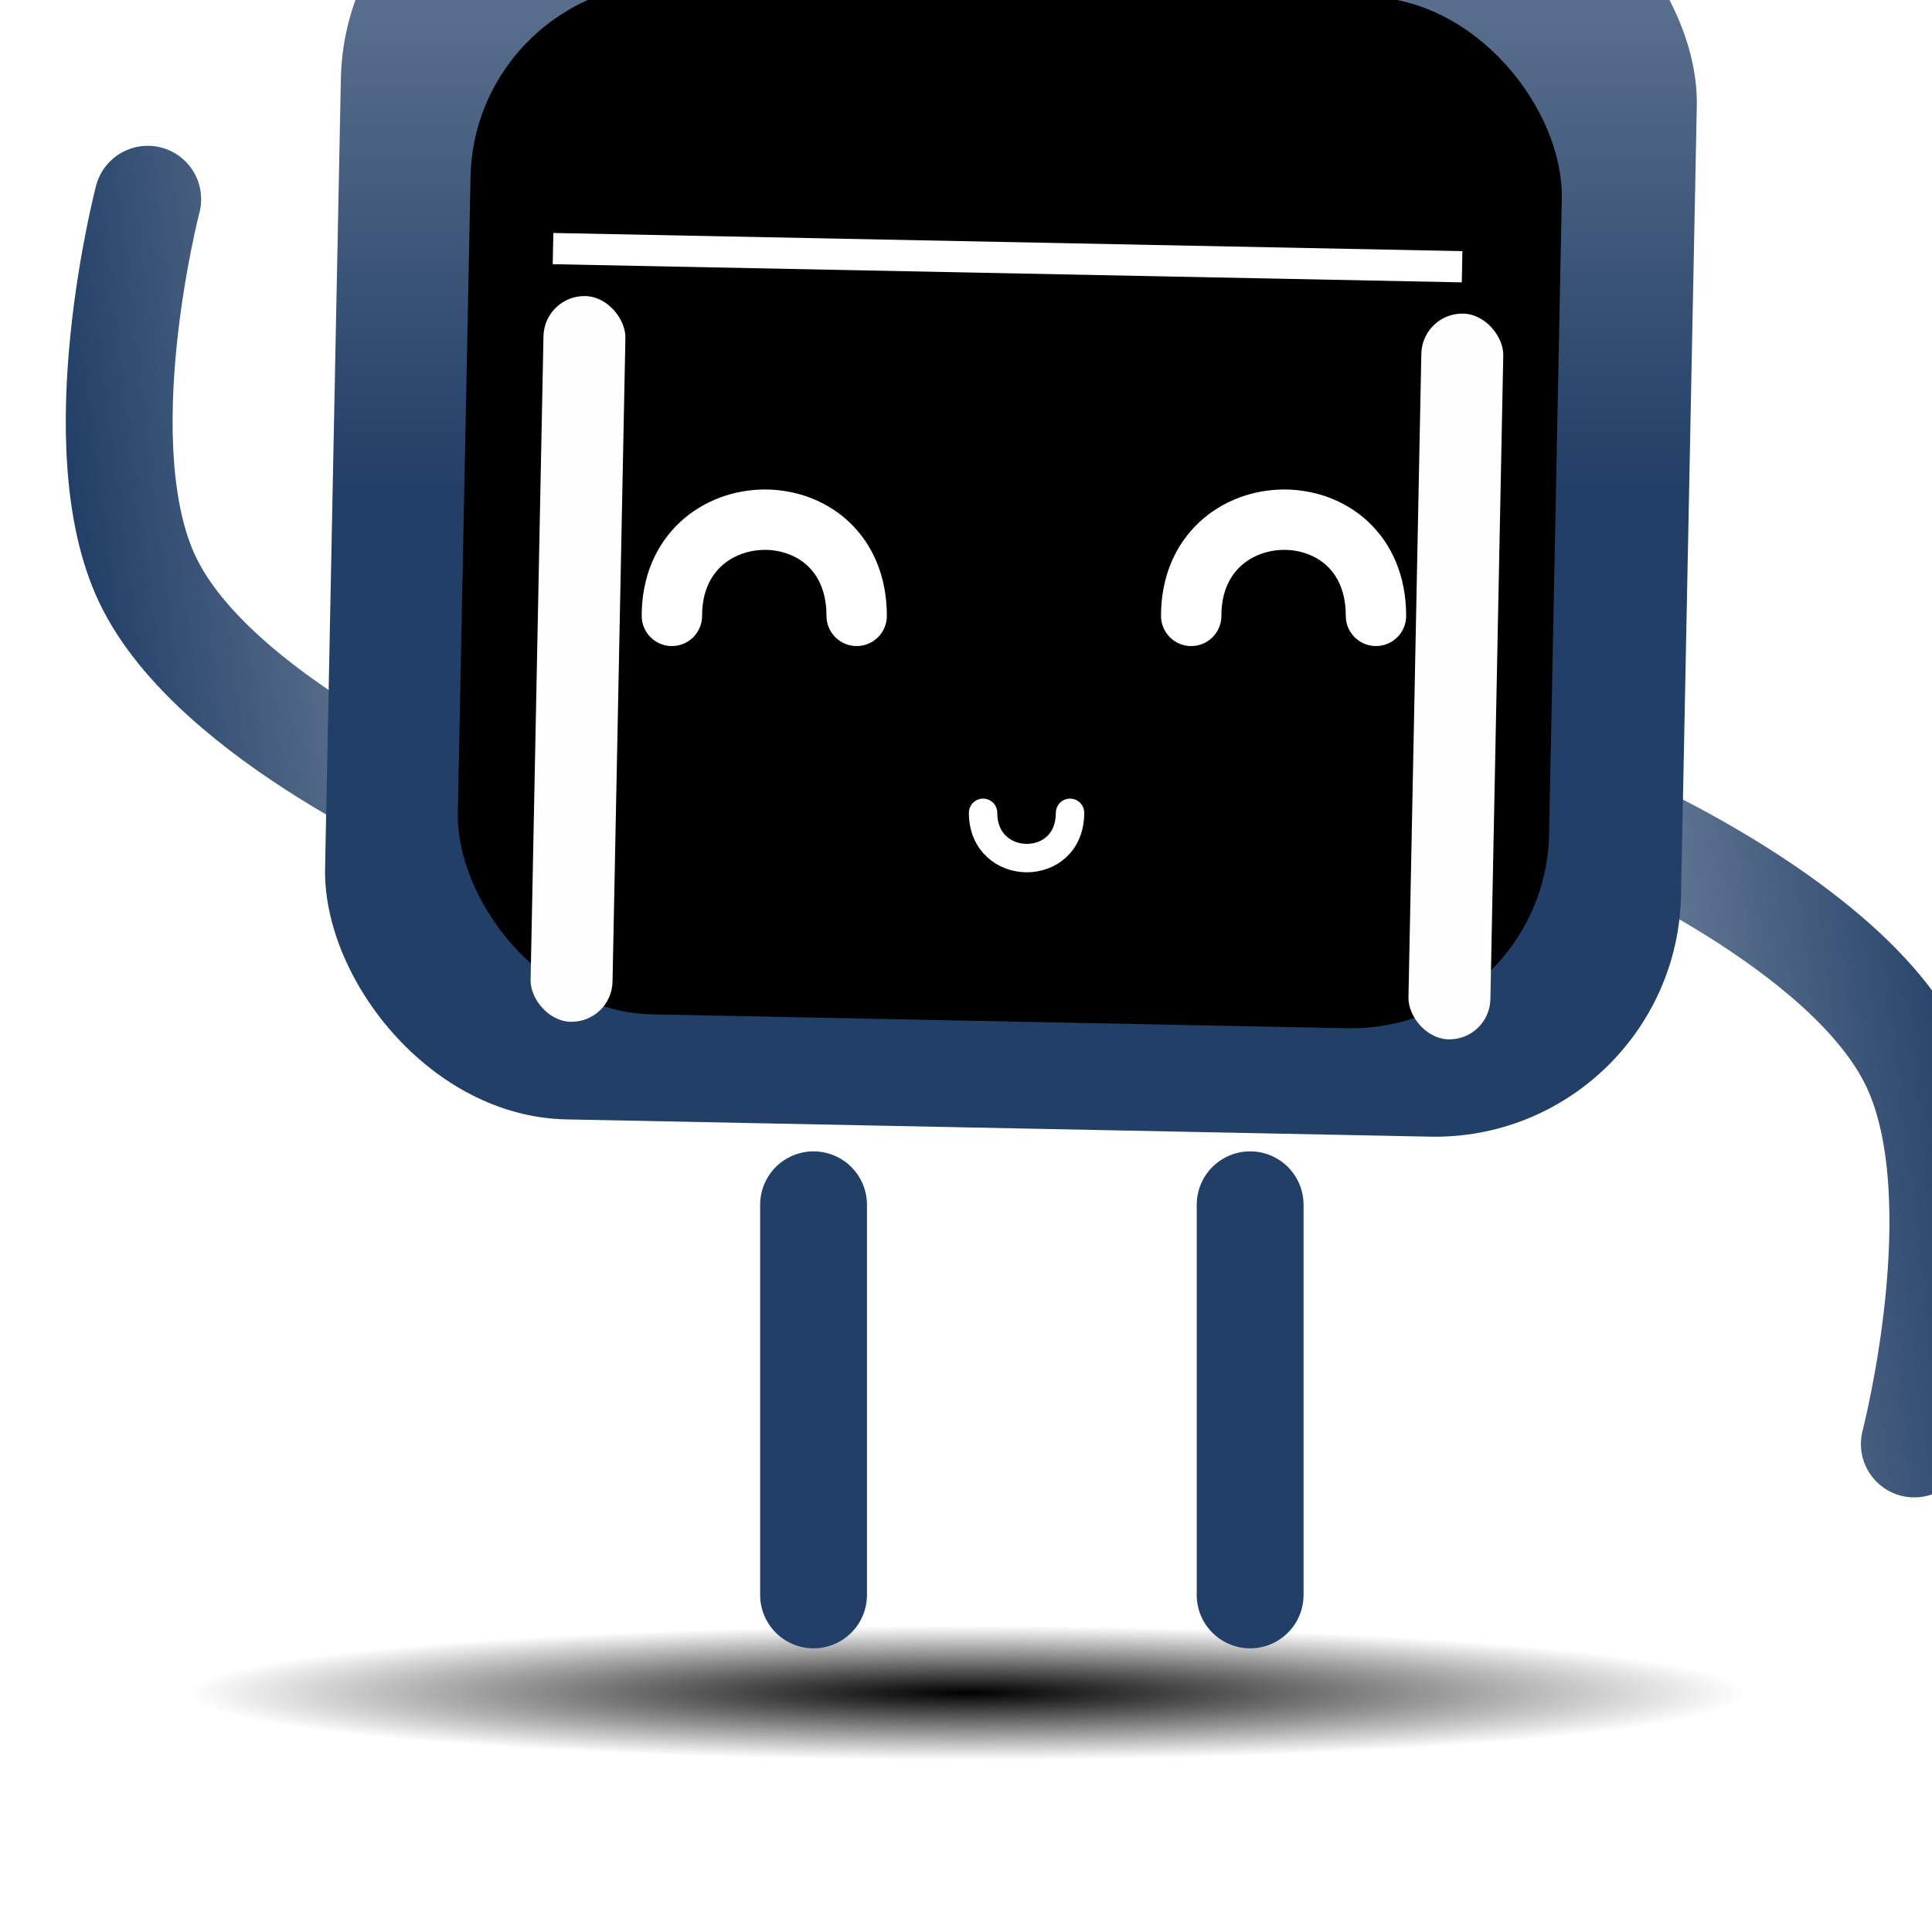 <svg width="214" height="211" viewBox="0 0 214 211" fill="none" xmlns="http://www.w3.org/2000/svg">
<g filter="url(#filter0_f_688_2122)">
<ellipse cx="107.091" cy="187.52" rx="86.172" ry="7.46" fill="url(#paint0_radial_688_2122)"/>
</g>
<g filter="url(#filter1_i_688_2122)">
<line x1="88.056" y1="138.59" x2="88.056" y2="181.804" stroke="#223F67" stroke-width="11.833" stroke-linecap="round"/>
</g>
<g filter="url(#filter2_i_688_2122)">
<line x1="136.415" y1="138.59" x2="136.415" y2="181.804" stroke="#223F67" stroke-width="11.833" stroke-linecap="round"/>
</g>
<g filter="url(#filter3_i_688_2122)">
<path d="M43.373 92.546C43.373 92.546 16.485 81.091 9.162 65.794C2.048 50.935 9.162 23.608 9.162 23.608" stroke="url(#paint1_linear_688_2122)" stroke-width="11.833" stroke-linecap="round"/>
</g>
<g filter="url(#filter4_i_688_2122)">
<path d="M170.627 92.546C170.627 92.546 197.515 104 204.838 119.298C211.952 134.157 204.838 161.483 204.838 161.483" stroke="url(#paint2_linear_688_2122)" stroke-width="11.833" stroke-linecap="round"/>
</g>
<g filter="url(#filter5_i_688_2122)">
<rect x="38.815" width="150.222" height="141.991" rx="27.266" transform="rotate(1.145 38.815 0)" fill="url(#paint3_linear_688_2122)"/>
</g>
<g filter="url(#filter6_i_688_2122)">
<rect x="52.972" y="12.569" width="120.898" height="114.273" rx="21.944" transform="rotate(1.145 52.972 12.569)" fill="black"/>
</g>
<g filter="url(#filter7_f_688_2122)">
<rect x="60.289" y="32.703" width="9.077" height="80.399" rx="4.539" transform="rotate(1.145 60.289 32.703)" fill="#FFFDFD"/>
</g>
<g filter="url(#filter8_f_688_2122)">
<rect x="157.526" y="34.646" width="9.077" height="80.399" rx="4.539" transform="rotate(1.145 157.526 34.646)" fill="#FFFDFD"/>
</g>
<g filter="url(#filter9_f_688_2122)">
<line x1="61.257" y1="27.534" x2="161.951" y2="29.546" stroke="white" stroke-width="3.458"/>
</g>
<g filter="url(#filter10_i_688_2122)">
<path d="M73.394 70.787C73.394 56.722 93.86 56.446 93.86 70.787" stroke="white" stroke-width="6.688" stroke-linecap="round"/>
</g>
<g filter="url(#filter11_i_688_2122)">
<path d="M130.916 70.787C130.916 56.722 151.382 56.446 151.382 70.787" stroke="white" stroke-width="6.688" stroke-linecap="round"/>
</g>
<g filter="url(#filter12_i_688_2122)">
<path d="M107.863 92.603C107.863 99.222 117.495 99.352 117.495 92.603" stroke="white" stroke-width="3.147" stroke-linecap="round"/>
</g>
<defs>
<filter id="filter0_f_688_2122" x="5.486" y="164.627" width="203.211" height="45.787" filterUnits="userSpaceOnUse" color-interpolation-filters="sRGB">
<feFlood flood-opacity="0" result="BackgroundImageFix"/>
<feBlend mode="normal" in="SourceGraphic" in2="BackgroundImageFix" result="shape"/>
<feGaussianBlur stdDeviation="7.717" result="effect1_foregroundBlur_688_2122"/>
</filter>
<filter id="filter1_i_688_2122" x="82.14" y="127.529" width="13.89" height="60.191" filterUnits="userSpaceOnUse" color-interpolation-filters="sRGB">
<feFlood flood-opacity="0" result="BackgroundImageFix"/>
<feBlend mode="normal" in="SourceGraphic" in2="BackgroundImageFix" result="shape"/>
<feColorMatrix in="SourceAlpha" type="matrix" values="0 0 0 0 0 0 0 0 0 0 0 0 0 0 0 0 0 0 127 0" result="hardAlpha"/>
<feOffset dx="2.058" dy="-5.145"/>
<feGaussianBlur stdDeviation="3.344"/>
<feComposite in2="hardAlpha" operator="arithmetic" k2="-1" k3="1"/>
<feColorMatrix type="matrix" values="0 0 0 0 0 0 0 0 0 0 0 0 0 0 0 0 0 0 0.3 0"/>
<feBlend mode="normal" in2="shape" result="effect1_innerShadow_688_2122"/>
</filter>
<filter id="filter2_i_688_2122" x="130.499" y="127.529" width="13.89" height="60.191" filterUnits="userSpaceOnUse" color-interpolation-filters="sRGB">
<feFlood flood-opacity="0" result="BackgroundImageFix"/>
<feBlend mode="normal" in="SourceGraphic" in2="BackgroundImageFix" result="shape"/>
<feColorMatrix in="SourceAlpha" type="matrix" values="0 0 0 0 0 0 0 0 0 0 0 0 0 0 0 0 0 0 127 0" result="hardAlpha"/>
<feOffset dx="2.058" dy="-5.145"/>
<feGaussianBlur stdDeviation="3.344"/>
<feComposite in2="hardAlpha" operator="arithmetic" k2="-1" k3="1"/>
<feColorMatrix type="matrix" values="0 0 0 0 0 0 0 0 0 0 0 0 0 0 0 0 0 0 0.3 0"/>
<feBlend mode="normal" in2="shape" result="effect1_innerShadow_688_2122"/>
</filter>
<filter id="filter3_i_688_2122" x="0.082" y="16.148" width="56.411" height="82.316" filterUnits="userSpaceOnUse" color-interpolation-filters="sRGB">
<feFlood flood-opacity="0" result="BackgroundImageFix"/>
<feBlend mode="normal" in="SourceGraphic" in2="BackgroundImageFix" result="shape"/>
<feColorMatrix in="SourceAlpha" type="matrix" values="0 0 0 0 0 0 0 0 0 0 0 0 0 0 0 0 0 0 127 0" result="hardAlpha"/>
<feOffset dx="7.202" dy="-1.543"/>
<feGaussianBlur stdDeviation="5.145"/>
<feComposite in2="hardAlpha" operator="arithmetic" k2="-1" k3="1"/>
<feColorMatrix type="matrix" values="0 0 0 0 0 0 0 0 0 0 0 0 0 0 0 0 0 0 0.25 0"/>
<feBlend mode="normal" in2="shape" result="effect1_innerShadow_688_2122"/>
</filter>
<filter id="filter4_i_688_2122" x="164.709" y="85.085" width="56.411" height="82.316" filterUnits="userSpaceOnUse" color-interpolation-filters="sRGB">
<feFlood flood-opacity="0" result="BackgroundImageFix"/>
<feBlend mode="normal" in="SourceGraphic" in2="BackgroundImageFix" result="shape"/>
<feColorMatrix in="SourceAlpha" type="matrix" values="0 0 0 0 0 0 0 0 0 0 0 0 0 0 0 0 0 0 127 0" result="hardAlpha"/>
<feOffset dx="7.202" dy="-1.543"/>
<feGaussianBlur stdDeviation="5.145"/>
<feComposite in2="hardAlpha" operator="arithmetic" k2="-1" k3="1"/>
<feColorMatrix type="matrix" values="0 0 0 0 0 0 0 0 0 0 0 0 0 0 0 0 0 0 0.25 0"/>
<feBlend mode="normal" in2="shape" result="effect1_innerShadow_688_2122"/>
</filter>
<filter id="filter5_i_688_2122" x="36.003" y="-17.982" width="152.465" height="162.406" filterUnits="userSpaceOnUse" color-interpolation-filters="sRGB">
<feFlood flood-opacity="0" result="BackgroundImageFix"/>
<feBlend mode="normal" in="SourceGraphic" in2="BackgroundImageFix" result="shape"/>
<feColorMatrix in="SourceAlpha" type="matrix" values="0 0 0 0 0 0 0 0 0 0 0 0 0 0 0 0 0 0 127 0" result="hardAlpha"/>
<feOffset dx="-0.514" dy="-18.52"/>
<feGaussianBlur stdDeviation="11.061"/>
<feComposite in2="hardAlpha" operator="arithmetic" k2="-1" k3="1"/>
<feColorMatrix type="matrix" values="0 0 0 0 0 0 0 0 0 0 0 0 0 0 0 0 0 0 0.25 0"/>
<feBlend mode="normal" in2="shape" result="effect1_innerShadow_688_2122"/>
</filter>
<filter id="filter6_i_688_2122" x="50.709" y="-1.902" width="122.703" height="130.703" filterUnits="userSpaceOnUse" color-interpolation-filters="sRGB">
<feFlood flood-opacity="0" result="BackgroundImageFix"/>
<feBlend mode="normal" in="SourceGraphic" in2="BackgroundImageFix" result="shape"/>
<feColorMatrix in="SourceAlpha" type="matrix" values="0 0 0 0 0 0 0 0 0 0 0 0 0 0 0 0 0 0 127 0" result="hardAlpha"/>
<feOffset dx="-0.414" dy="-14.905"/>
<feGaussianBlur stdDeviation="8.902"/>
<feComposite in2="hardAlpha" operator="arithmetic" k2="-1" k3="1"/>
<feColorMatrix type="matrix" values="0 0 0 0 0 0 0 0 0 0 0 0 0 0 0 0 0 0 0.25 0"/>
<feBlend mode="normal" in2="shape" result="effect1_innerShadow_688_2122"/>
</filter>
<filter id="filter7_f_688_2122" x="38.888" y="12.909" width="50.27" height="120.151" filterUnits="userSpaceOnUse" color-interpolation-filters="sRGB">
<feFlood flood-opacity="0" result="BackgroundImageFix"/>
<feBlend mode="normal" in="SourceGraphic" in2="BackgroundImageFix" result="shape"/>
<feGaussianBlur stdDeviation="9.942" result="effect1_foregroundBlur_688_2122"/>
</filter>
<filter id="filter8_f_688_2122" x="136.125" y="14.852" width="50.27" height="120.151" filterUnits="userSpaceOnUse" color-interpolation-filters="sRGB">
<feFlood flood-opacity="0" result="BackgroundImageFix"/>
<feBlend mode="normal" in="SourceGraphic" in2="BackgroundImageFix" result="shape"/>
<feGaussianBlur stdDeviation="9.942" result="effect1_foregroundBlur_688_2122"/>
</filter>
<filter id="filter9_f_688_2122" x="43.932" y="8.515" width="135.344" height="40.05" filterUnits="userSpaceOnUse" color-interpolation-filters="sRGB">
<feFlood flood-opacity="0" result="BackgroundImageFix"/>
<feBlend mode="normal" in="SourceGraphic" in2="BackgroundImageFix" result="shape"/>
<feGaussianBlur stdDeviation="8.645" result="effect1_foregroundBlur_688_2122"/>
</filter>
<filter id="filter10_i_688_2122" x="70.05" y="54.219" width="28.183" height="19.913" filterUnits="userSpaceOnUse" color-interpolation-filters="sRGB">
<feFlood flood-opacity="0" result="BackgroundImageFix"/>
<feBlend mode="normal" in="SourceGraphic" in2="BackgroundImageFix" result="shape"/>
<feColorMatrix in="SourceAlpha" type="matrix" values="0 0 0 0 0 0 0 0 0 0 0 0 0 0 0 0 0 0 127 0" result="hardAlpha"/>
<feOffset dx="1.029" dy="-2.572"/>
<feGaussianBlur stdDeviation="1.543"/>
<feComposite in2="hardAlpha" operator="arithmetic" k2="-1" k3="1"/>
<feColorMatrix type="matrix" values="0 0 0 0 0 0 0 0 0 0 0 0 0 0 0 0 0 0 0.25 0"/>
<feBlend mode="normal" in2="shape" result="effect1_innerShadow_688_2122"/>
</filter>
<filter id="filter11_i_688_2122" x="127.572" y="54.219" width="28.183" height="19.913" filterUnits="userSpaceOnUse" color-interpolation-filters="sRGB">
<feFlood flood-opacity="0" result="BackgroundImageFix"/>
<feBlend mode="normal" in="SourceGraphic" in2="BackgroundImageFix" result="shape"/>
<feColorMatrix in="SourceAlpha" type="matrix" values="0 0 0 0 0 0 0 0 0 0 0 0 0 0 0 0 0 0 127 0" result="hardAlpha"/>
<feOffset dx="1.029" dy="-2.572"/>
<feGaussianBlur stdDeviation="1.543"/>
<feComposite in2="hardAlpha" operator="arithmetic" k2="-1" k3="1"/>
<feColorMatrix type="matrix" values="0 0 0 0 0 0 0 0 0 0 0 0 0 0 0 0 0 0 0.25 0"/>
<feBlend mode="normal" in2="shape" result="effect1_innerShadow_688_2122"/>
</filter>
<filter id="filter12_i_688_2122" x="106.289" y="88.457" width="13.808" height="10.733" filterUnits="userSpaceOnUse" color-interpolation-filters="sRGB">
<feFlood flood-opacity="0" result="BackgroundImageFix"/>
<feBlend mode="normal" in="SourceGraphic" in2="BackgroundImageFix" result="shape"/>
<feColorMatrix in="SourceAlpha" type="matrix" values="0 0 0 0 0 0 0 0 0 0 0 0 0 0 0 0 0 0 127 0" result="hardAlpha"/>
<feOffset dx="1.029" dy="-2.572"/>
<feGaussianBlur stdDeviation="1.543"/>
<feComposite in2="hardAlpha" operator="arithmetic" k2="-1" k3="1"/>
<feColorMatrix type="matrix" values="0 0 0 0 0 0 0 0 0 0 0 0 0 0 0 0 0 0 0.25 0"/>
<feBlend mode="normal" in2="shape" result="effect1_innerShadow_688_2122"/>
</filter>
<radialGradient id="paint0_radial_688_2122" cx="0" cy="0" r="1" gradientUnits="userSpaceOnUse" gradientTransform="translate(107.091 187.52) rotate(90) scale(7.46 86.172)">
<stop/>
<stop offset="1" stop-opacity="0"/>
</radialGradient>
<linearGradient id="paint1_linear_688_2122" x1="-3.517" y1="21.551" x2="77.51" y2="11.519" gradientUnits="userSpaceOnUse">
<stop stop-color="#223F67"/>
<stop offset="1" stop-color="#223F67" stop-opacity="0.28"/>
</linearGradient>
<linearGradient id="paint2_linear_688_2122" x1="217.517" y1="163.541" x2="136.49" y2="173.573" gradientUnits="userSpaceOnUse">
<stop stop-color="#223F67"/>
<stop offset="1" stop-color="#223F67" stop-opacity="0.28"/>
</linearGradient>
<linearGradient id="paint3_linear_688_2122" x1="113.927" y1="71.052" x2="109.605" y2="-145.235" gradientUnits="userSpaceOnUse">
<stop stop-color="#223F67"/>
<stop offset="1" stop-color="#223F67" stop-opacity="0"/>
</linearGradient>
</defs>
</svg>
